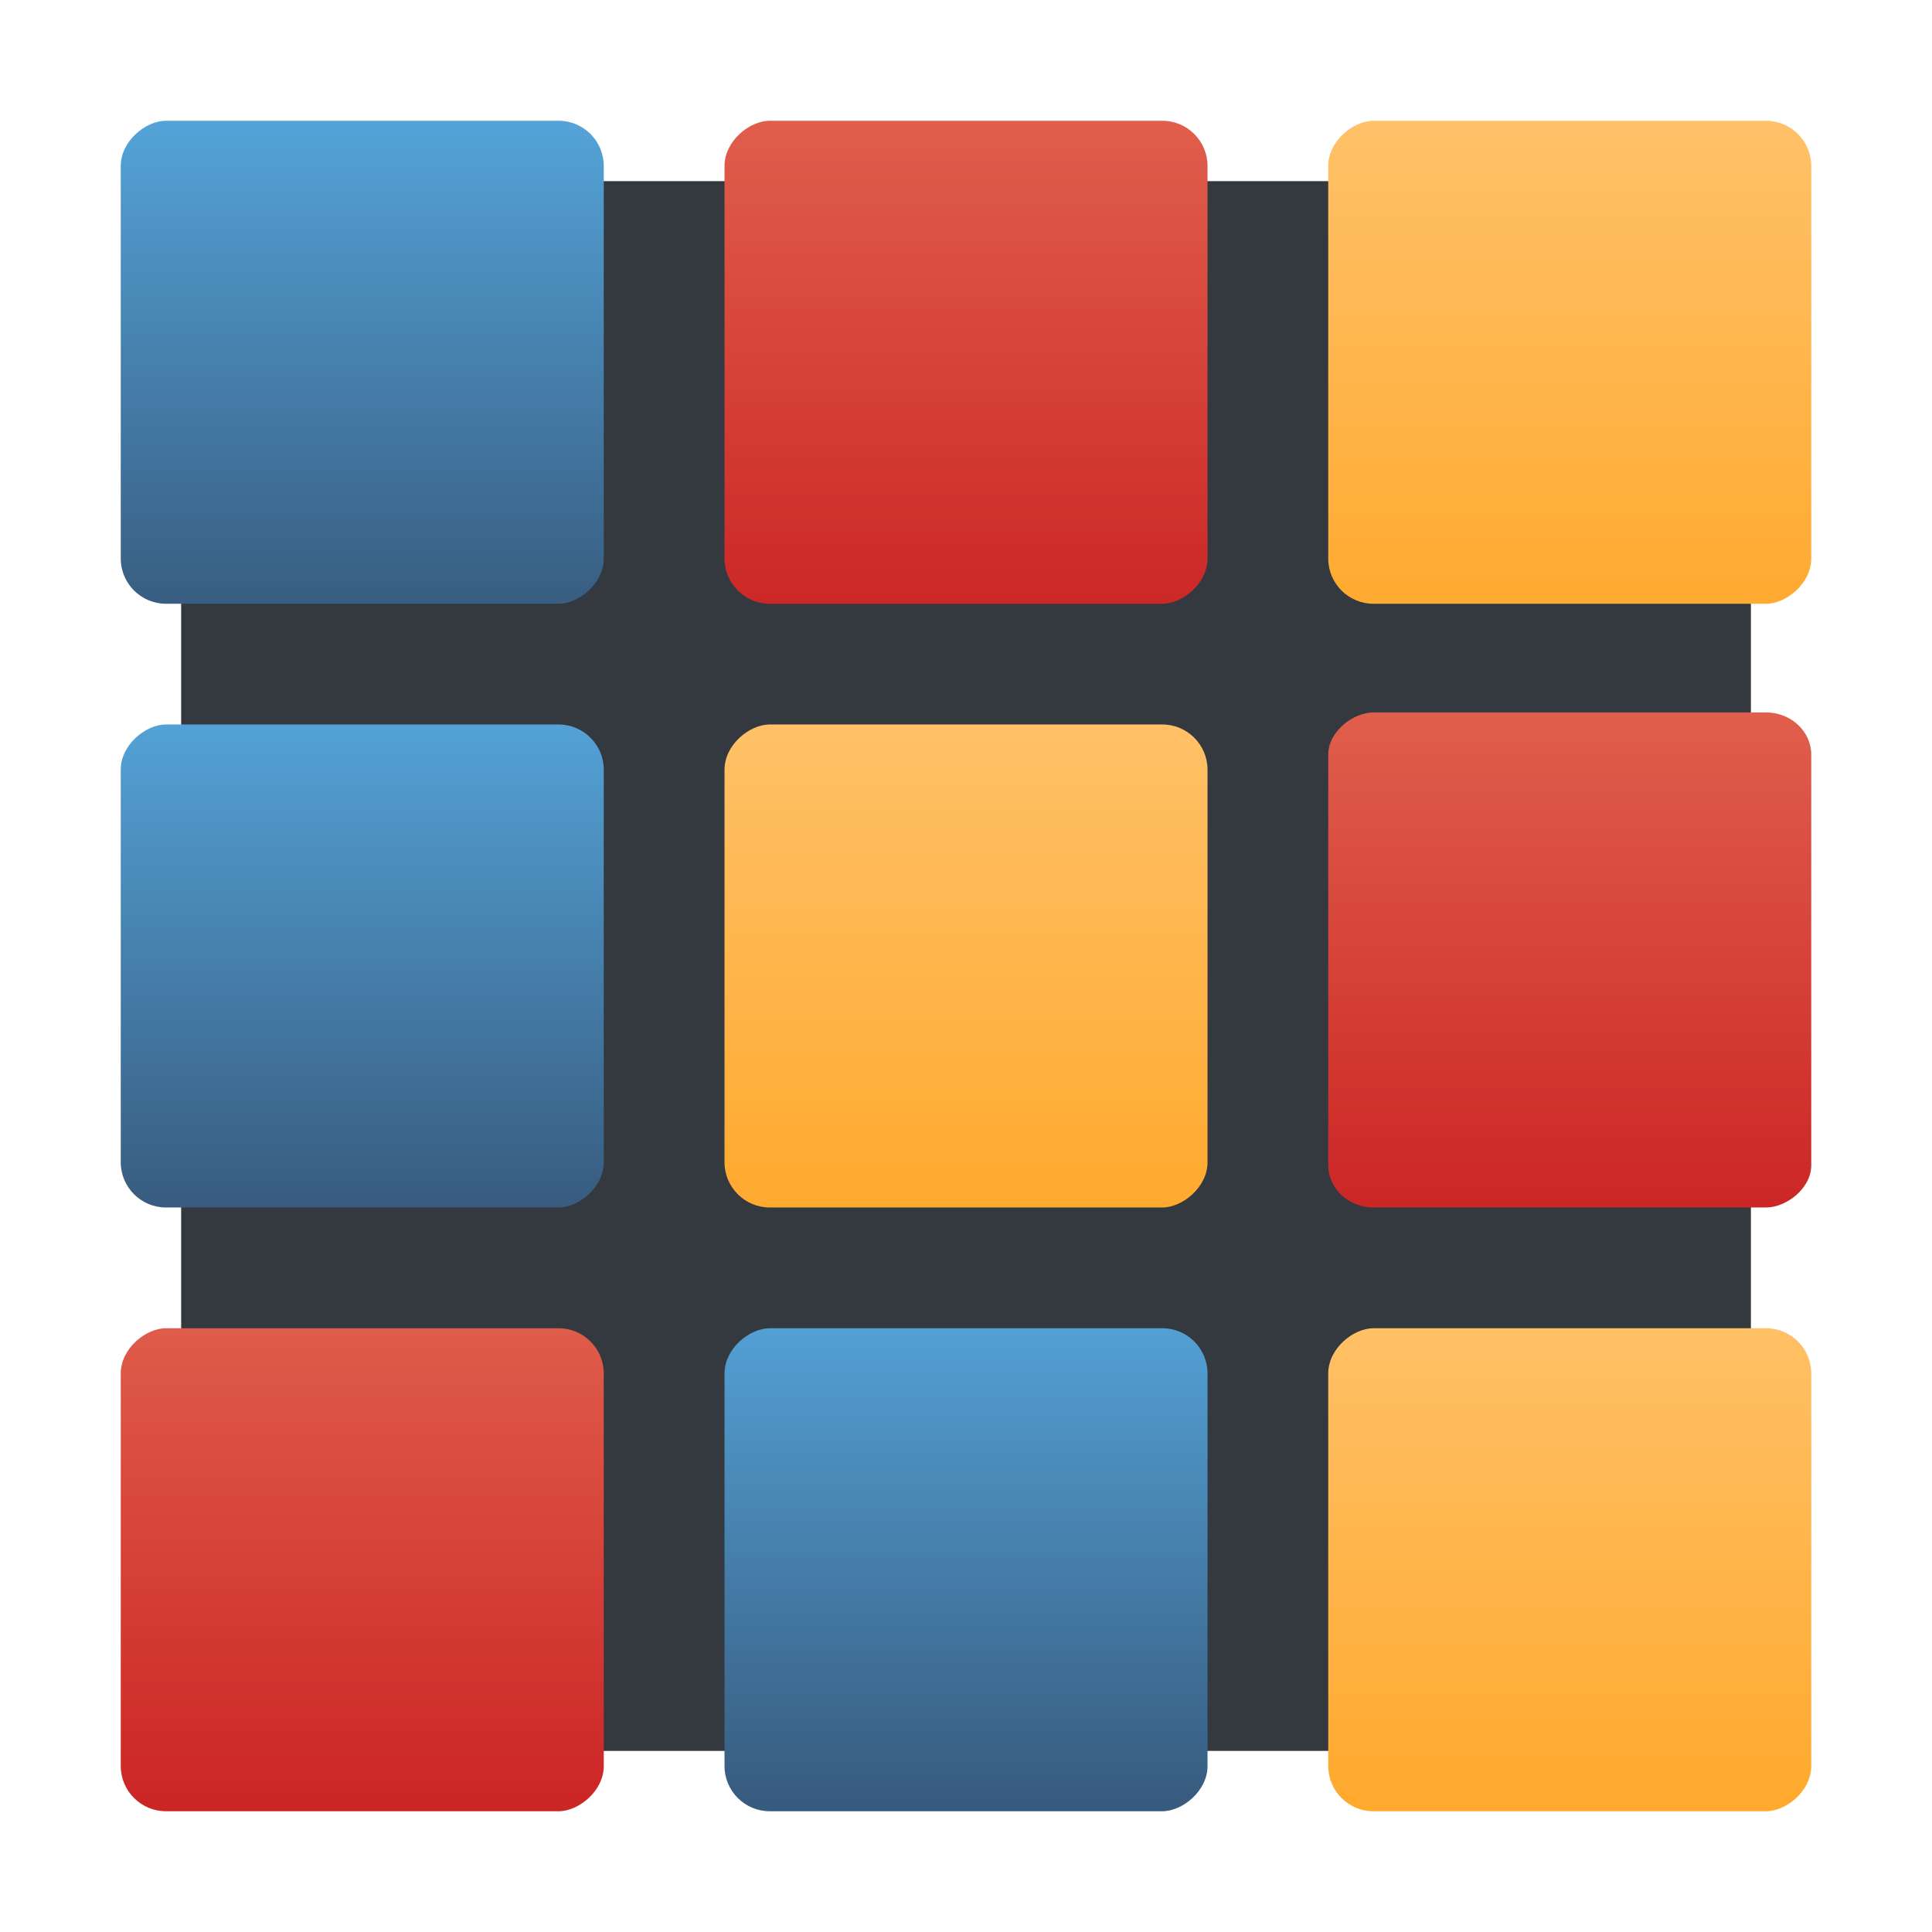 <?xml version="1.0" encoding="UTF-8" standalone="no"?>
<svg
   xmlns:dc="http://purl.org/dc/elements/1.1/"
   xmlns:cc="http://creativecommons.org/ns#"
   xmlns:rdf="http://www.w3.org/1999/02/22-rdf-syntax-ns#"
   xmlns:svg="http://www.w3.org/2000/svg"
   xmlns="http://www.w3.org/2000/svg"
   xmlns:xlink="http://www.w3.org/1999/xlink"
   xmlns:sodipodi="http://sodipodi.sourceforge.net/DTD/sodipodi-0.dtd"
   xmlns:inkscape="http://www.inkscape.org/namespaces/inkscape"
   inkscape:version="1.0 (4035a4fb49, 2020-05-01)"
   sodipodi:docname="kblocks.svg"
   id="svg58"
   version="1.1"
   height="128"
   width="128">
  <sodipodi:namedview
     inkscape:current-layer="svg58"
     inkscape:cy="55.433621"
     inkscape:cx="167.15541"
     inkscape:zoom="1.7558594"
     showgrid="false"
     id="namedview60"
     inkscape:window-height="480"
     inkscape:window-width="640"
     inkscape:pageshadow="2"
     inkscape:pageopacity="0"
     guidetolerance="10"
     gridtolerance="10"
     objecttolerance="10"
     borderopacity="1"
     bordercolor="#666666"
     pagecolor="#ffffff">
    <inkscape:grid
       id="grid887"
       type="xygrid" />
  </sodipodi:namedview>
  <defs
     id="defs32">
    <linearGradient
       id="linearGradient4405">
      <stop
         id="stop2"
         offset="0"
         style="stop-color:#000000;stop-opacity:1;" />
      <stop
         id="stop4"
         offset="1"
         style="stop-color:#000000;stop-opacity:0;" />
    </linearGradient>
    <linearGradient
       id="linearGradient4393">
      <stop
         id="stop7"
         style="stop-color:#cb2525;stop-opacity:1"
         offset="0" />
      <stop
         id="stop9"
         style="stop-color:#e05e4c;stop-opacity:1"
         offset="1" />
    </linearGradient>
    <linearGradient
       id="linearGradient4337">
      <stop
         id="stop12"
         offset="0"
         style="stop-color:#ffa92d;stop-opacity:1" />
      <stop
         id="stop14"
         offset="1"
         style="stop-color:#ffc169;stop-opacity:1" />
    </linearGradient>
    <linearGradient
       id="linearGradient4329">
      <stop
         id="stop17"
         offset="0"
         style="stop-color:#375a7d;stop-opacity:1;" />
      <stop
         id="stop19"
         offset="1"
         style="stop-color:#54a3d8;stop-opacity:1" />
    </linearGradient>
    <linearGradient
       gradientUnits="userSpaceOnUse"
       y2="10"
       x2="-32"
       y1="10"
       x1="-44"
       id="linearGradient4327"
       xlink:href="#linearGradient4393" />
    <linearGradient
       gradientUnits="userSpaceOnUse"
       y2="24"
       x2="-32"
       y1="24"
       x1="-44"
       id="linearGradient4335"
       xlink:href="#linearGradient4329" />
    <linearGradient
       gradientUnits="userSpaceOnUse"
       y2="38"
       x2="-32"
       y1="38"
       x1="-44"
       id="linearGradient4343"
       xlink:href="#linearGradient4337" />
    <linearGradient
       gradientUnits="userSpaceOnUse"
       y2="10"
       x2="-18"
       y1="10"
       x1="-30"
       id="linearGradient4351"
       xlink:href="#linearGradient4329" />
    <linearGradient
       gradientUnits="userSpaceOnUse"
       y2="24"
       x2="-18"
       y1="24"
       x1="-30"
       id="linearGradient4359"
       xlink:href="#linearGradient4337" />
    <linearGradient
       gradientUnits="userSpaceOnUse"
       y2="38"
       x2="-18"
       y1="38"
       x1="-30"
       id="linearGradient4367"
       xlink:href="#linearGradient4393" />
    <linearGradient
       gradientUnits="userSpaceOnUse"
       y2="10"
       x2="-4"
       y1="10"
       x1="-16"
       id="linearGradient4375"
       xlink:href="#linearGradient4329" />
    <linearGradient
       gradientUnits="userSpaceOnUse"
       y2="24"
       x2="-4"
       y1="24"
       x1="-16"
       id="linearGradient4383"
       xlink:href="#linearGradient4393" />
    <linearGradient
       gradientUnits="userSpaceOnUse"
       y2="38"
       x2="-4"
       y1="38"
       x1="-16"
       id="linearGradient4391"
       xlink:href="#linearGradient4337" />
    <linearGradient
       gradientUnits="userSpaceOnUse"
       y2="38.959"
       x2="38.551"
       y1="18.216"
       x1="18.577"
       id="linearGradient4411"
       xlink:href="#linearGradient4405" />
  </defs>
  <g
     transform="matrix(2.8,0,0,2.8,-3.2,-3.2)"
     id="g56">
    <rect
       id="rect34"
       ry="1.182"
       rx="1.258"
       y="5.429"
       x="5.429"
       height="37.143"
       width="37.143"
       style="opacity:1;fill:#33393e;fill-opacity:1;stroke:none;stroke-width:2;stroke-linecap:round;stroke-linejoin:round;stroke-miterlimit:4;stroke-dasharray:none;stroke-opacity:1" />
    <rect
       id="rect36"
       transform="rotate(-90)"
       style="fill:url(#linearGradient4383);fill-opacity:1;stroke:#808080;stroke-width:0;stroke-linecap:round;stroke-linejoin:round;stroke-miterlimit:4;stroke-dasharray:none;stroke-opacity:1"
       width="11.429"
       height="11.429"
       x="-15.429"
       y="18.286"
       rx="1.071"
       ry="1.071" />
    <rect
       id="rect38"
       transform="rotate(-90)"
       ry="1.071"
       rx="1.071"
       y="32.571"
       x="-15.429"
       height="11.429"
       width="11.429"
       style="fill:url(#linearGradient4391);fill-opacity:1;stroke:#808080;stroke-width:0;stroke-linecap:round;stroke-linejoin:round;stroke-miterlimit:4;stroke-dasharray:none;stroke-opacity:1" />
    <rect
       id="rect40"
       transform="rotate(-90)"
       style="fill:url(#linearGradient4375);fill-opacity:1;stroke:#808080;stroke-width:0;stroke-linecap:round;stroke-linejoin:round;stroke-miterlimit:4;stroke-dasharray:none;stroke-opacity:1"
       width="11.429"
       height="11.429"
       x="-15.429"
       y="4"
       rx="1.071"
       ry="1.071" />
    <rect
       id="rect42"
       transform="rotate(-90)"
       ry="1.071"
       rx="1"
       y="32.571"
       x="-29.714"
       height="11.429"
       width="11.714"
       style="fill:url(#linearGradient4367);fill-opacity:1;stroke:#808080;stroke-width:0;stroke-linecap:round;stroke-linejoin:round;stroke-miterlimit:4;stroke-dasharray:none;stroke-opacity:1" />
    <rect
       id="rect44"
       transform="rotate(-90)"
       ry="1.071"
       rx="1.071"
       y="4"
       x="-29.714"
       height="11.429"
       width="11.429"
       style="fill:url(#linearGradient4351);fill-opacity:1;stroke:#808080;stroke-width:0;stroke-linecap:round;stroke-linejoin:round;stroke-miterlimit:4;stroke-dasharray:none;stroke-opacity:1" />
    <rect
       id="rect46"
       transform="rotate(-90)"
       style="fill:url(#linearGradient4327);fill-opacity:1;stroke:#808080;stroke-width:0;stroke-linecap:round;stroke-linejoin:round;stroke-miterlimit:4;stroke-dasharray:none;stroke-opacity:1"
       width="11.429"
       height="11.429"
       x="-44"
       y="4"
       rx="1.071"
       ry="1.071" />
    <rect
       id="rect48"
       transform="rotate(-90)"
       ry="1.071"
       rx="1.071"
       y="32.571"
       x="-44"
       height="11.429"
       width="11.429"
       style="fill:url(#linearGradient4343);fill-opacity:1;stroke:#808080;stroke-width:0;stroke-linecap:round;stroke-linejoin:round;stroke-miterlimit:4;stroke-dasharray:none;stroke-opacity:1" />
    <rect
       id="rect50"
       transform="rotate(-90)"
       style="fill:url(#linearGradient4335);fill-opacity:1;stroke:#808080;stroke-width:0;stroke-linecap:round;stroke-linejoin:round;stroke-miterlimit:4;stroke-dasharray:none;stroke-opacity:1"
       width="11.429"
       height="11.429"
       x="-44"
       y="18.286"
       rx="1.071"
       ry="1.071" />
    <rect
       id="rect54"
       transform="rotate(-90)"
       style="fill:url(#linearGradient4359);fill-opacity:1;stroke:#808080;stroke-width:0;stroke-linecap:round;stroke-linejoin:round;stroke-miterlimit:4;stroke-dasharray:none;stroke-opacity:1"
       width="11.429"
       height="11.429"
       x="-29.714"
       y="18.286"
       rx="1.071"
       ry="1.071" />
  </g>
</svg>
